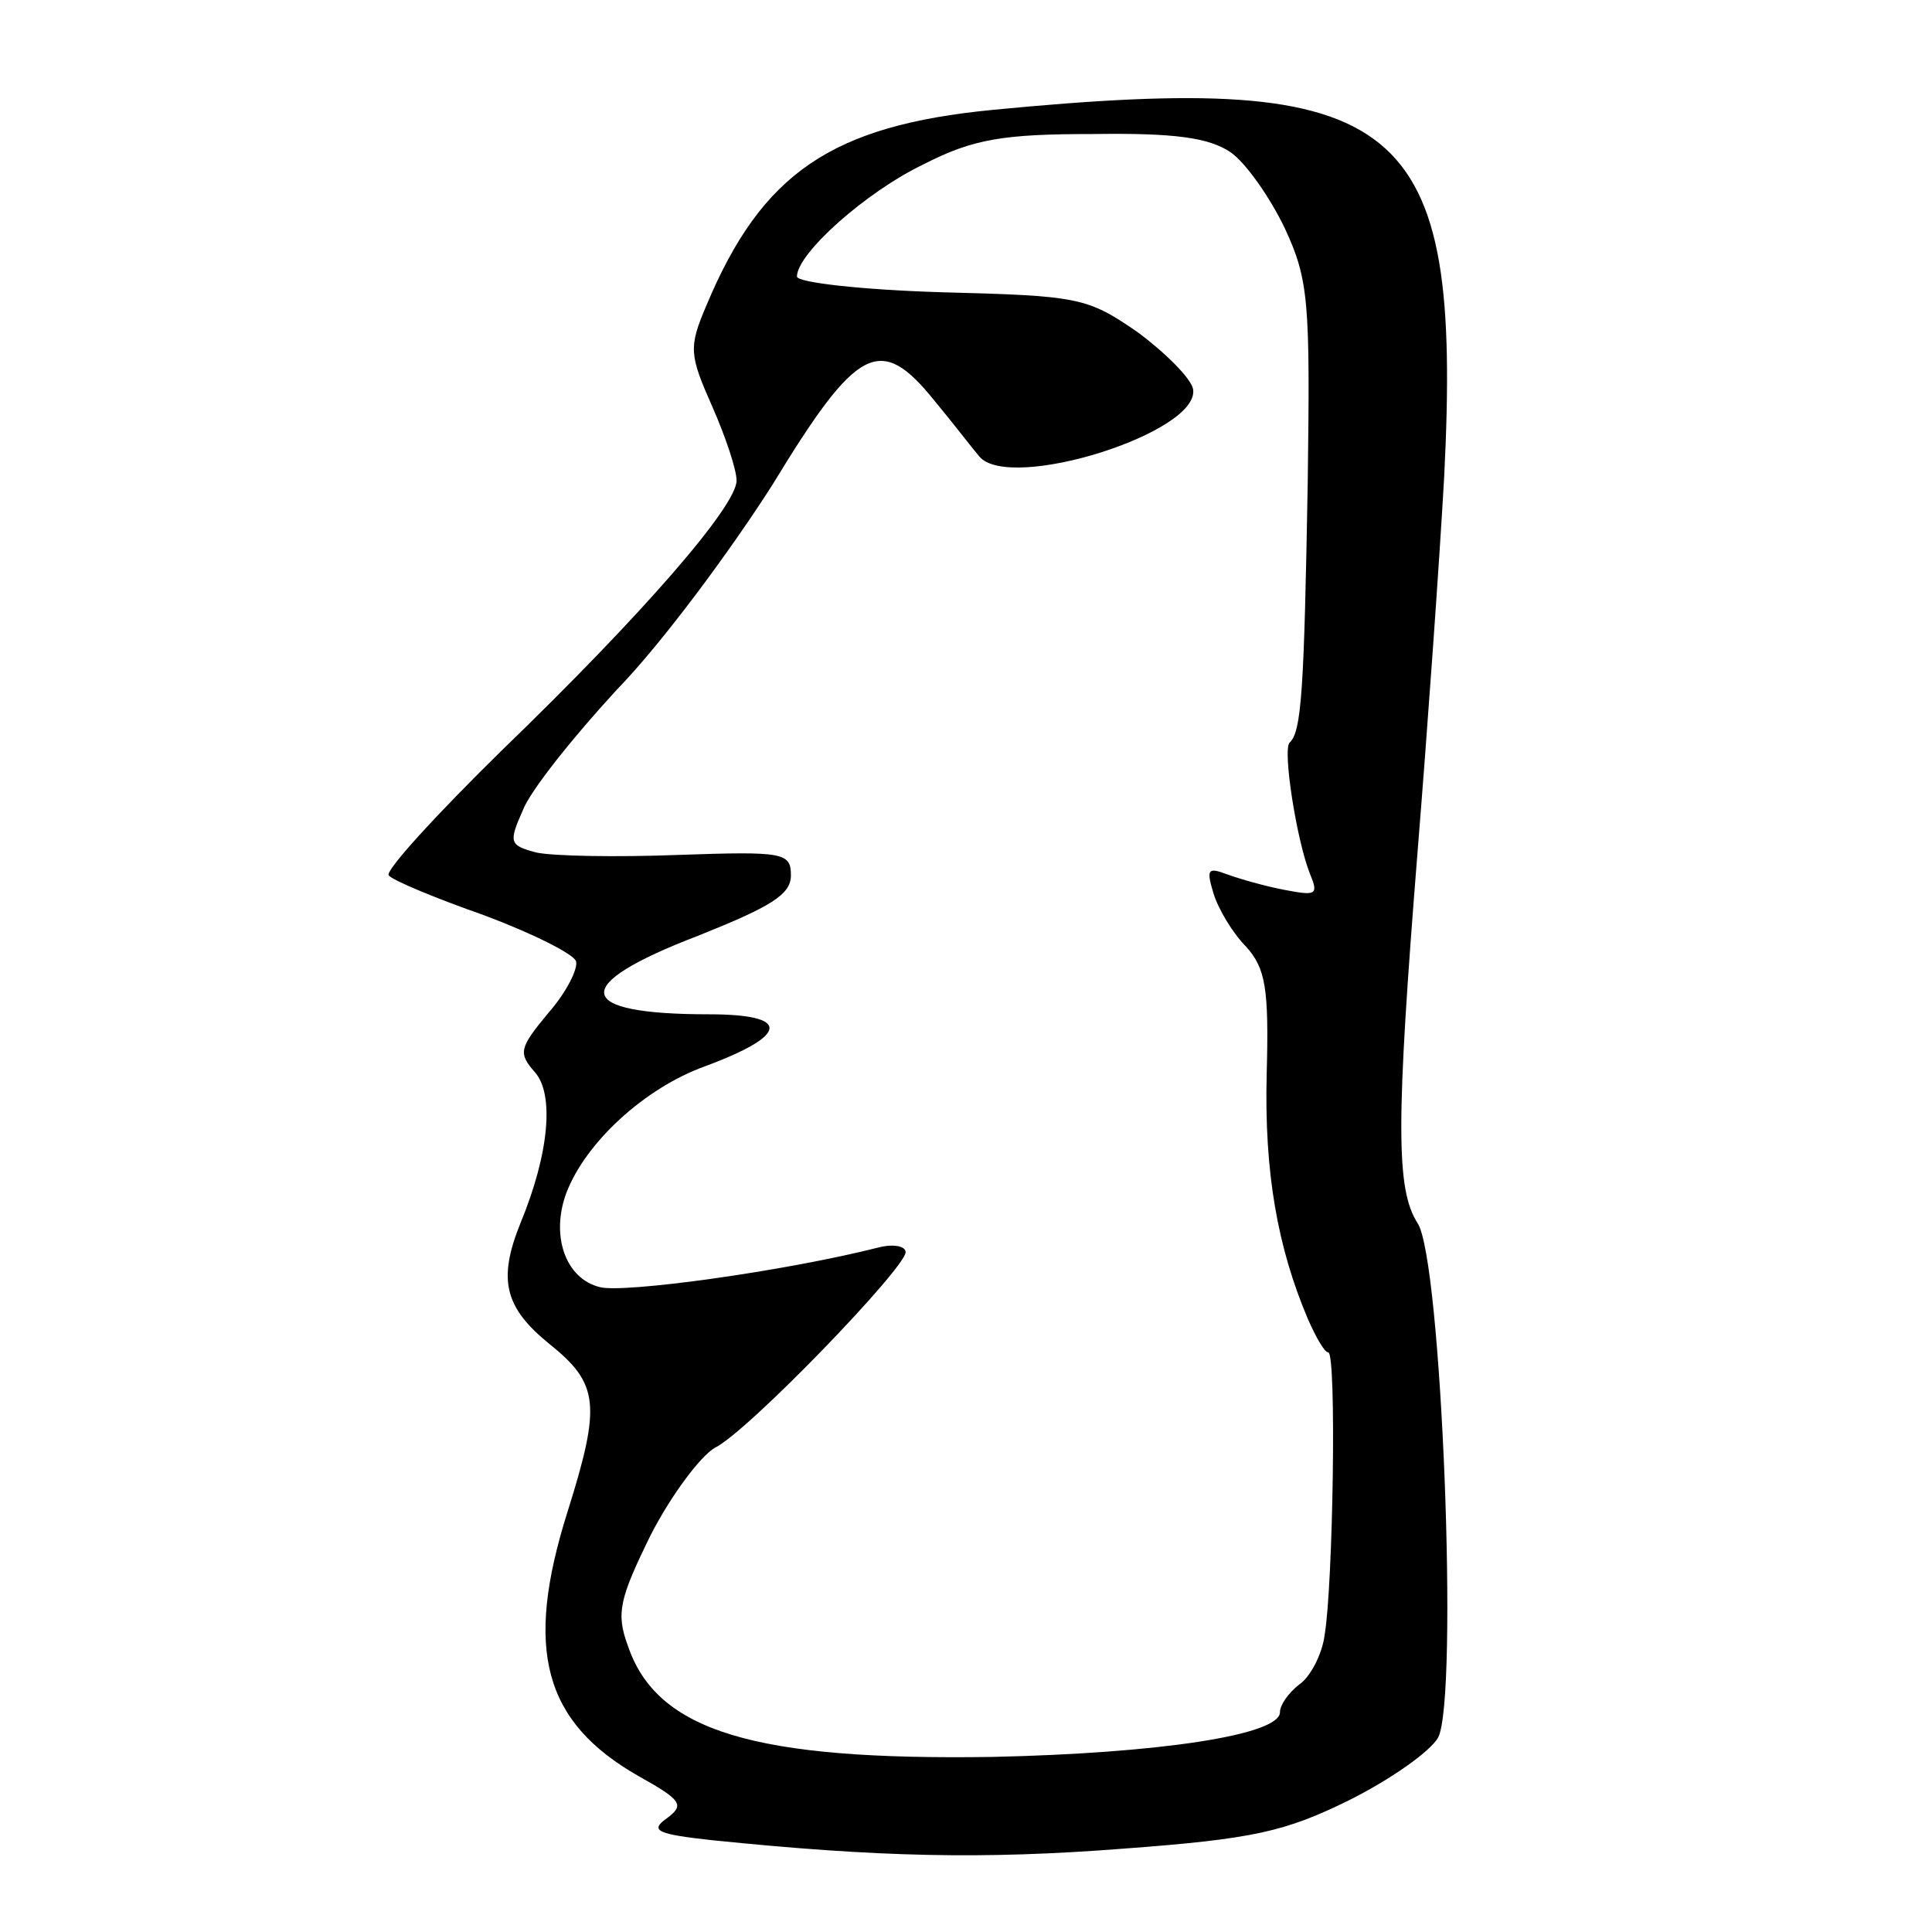 <?xml version="1.0" standalone="no"?>
<!DOCTYPE svg PUBLIC "-//W3C//DTD SVG 20010904//EN"
 "http://www.w3.org/TR/2001/REC-SVG-20010904/DTD/svg10.dtd">
<svg version="1.0" xmlns="http://www.w3.org/2000/svg"
 width="160pt" height="160pt" viewBox="0 0 160 160"
 preserveAspectRatio="xMidYMid meet">

<g transform="translate(0,160) scale(0.1,-0.1)"
fill="#000000" stroke="none">
<path d="M822 1509 c-133 -13 -191 -52 -237 -162 -15 -35 -14 -41 5 -84 11
-25 20 -52 20 -61 0 -21 -77 -110 -195 -224 -54 -53 -97 -100 -93 -103 3 -4
39 -19 79 -33 40 -15 74 -32 76 -38 2 -6 -8 -26 -23 -43 -24 -29 -25 -33 -11
-49 16 -18 12 -67 -12 -125 -19 -47 -13 -70 24 -100 41 -33 43 -50 15 -139
-36 -114 -20 -174 59 -219 36 -20 38 -24 23 -35 -14 -10 -8 -13 38 -18 137
-14 224 -16 340 -7 108 8 134 14 187 40 34 17 67 40 74 52 17 33 3 396 -17
426 -18 28 -18 83 0 308 8 99 18 239 22 310 15 298 -33 337 -374 304z m197
-35 c13 -9 33 -38 45 -63 20 -43 21 -61 19 -211 -3 -170 -5 -206 -15 -215 -6
-6 6 -82 17 -109 7 -17 5 -18 -21 -13 -16 3 -37 9 -48 13 -16 6 -17 4 -11 -16
4 -13 16 -33 27 -44 16 -18 19 -34 17 -106 -2 -81 9 -143 34 -202 7 -16 14
-28 17 -28 7 0 4 -193 -3 -234 -2 -16 -12 -35 -21 -41 -9 -7 -16 -17 -16 -23
0 -19 -101 -34 -238 -37 -197 -3 -278 21 -302 92 -10 27 -7 39 19 92 17 33 41
65 53 72 27 13 158 149 158 162 0 5 -10 7 -22 4 -79 -20 -211 -38 -231 -33
-29 7 -41 43 -28 78 16 42 65 87 115 105 70 26 71 43 3 43 -112 0 -116 24 -9
65 60 24 77 34 77 50 0 19 -6 20 -93 17 -52 -2 -104 -1 -118 2 -22 6 -23 8
-11 35 6 16 42 61 78 100 37 38 94 115 129 170 70 115 89 125 134 69 15 -18
31 -39 37 -46 25 -30 184 20 177 56 -2 9 -23 30 -46 47 -42 29 -49 30 -163 33
-65 2 -119 8 -119 13 0 19 57 70 105 93 41 21 66 25 140 25 68 1 96 -3 114
-15z"/>
</g>
</svg>
